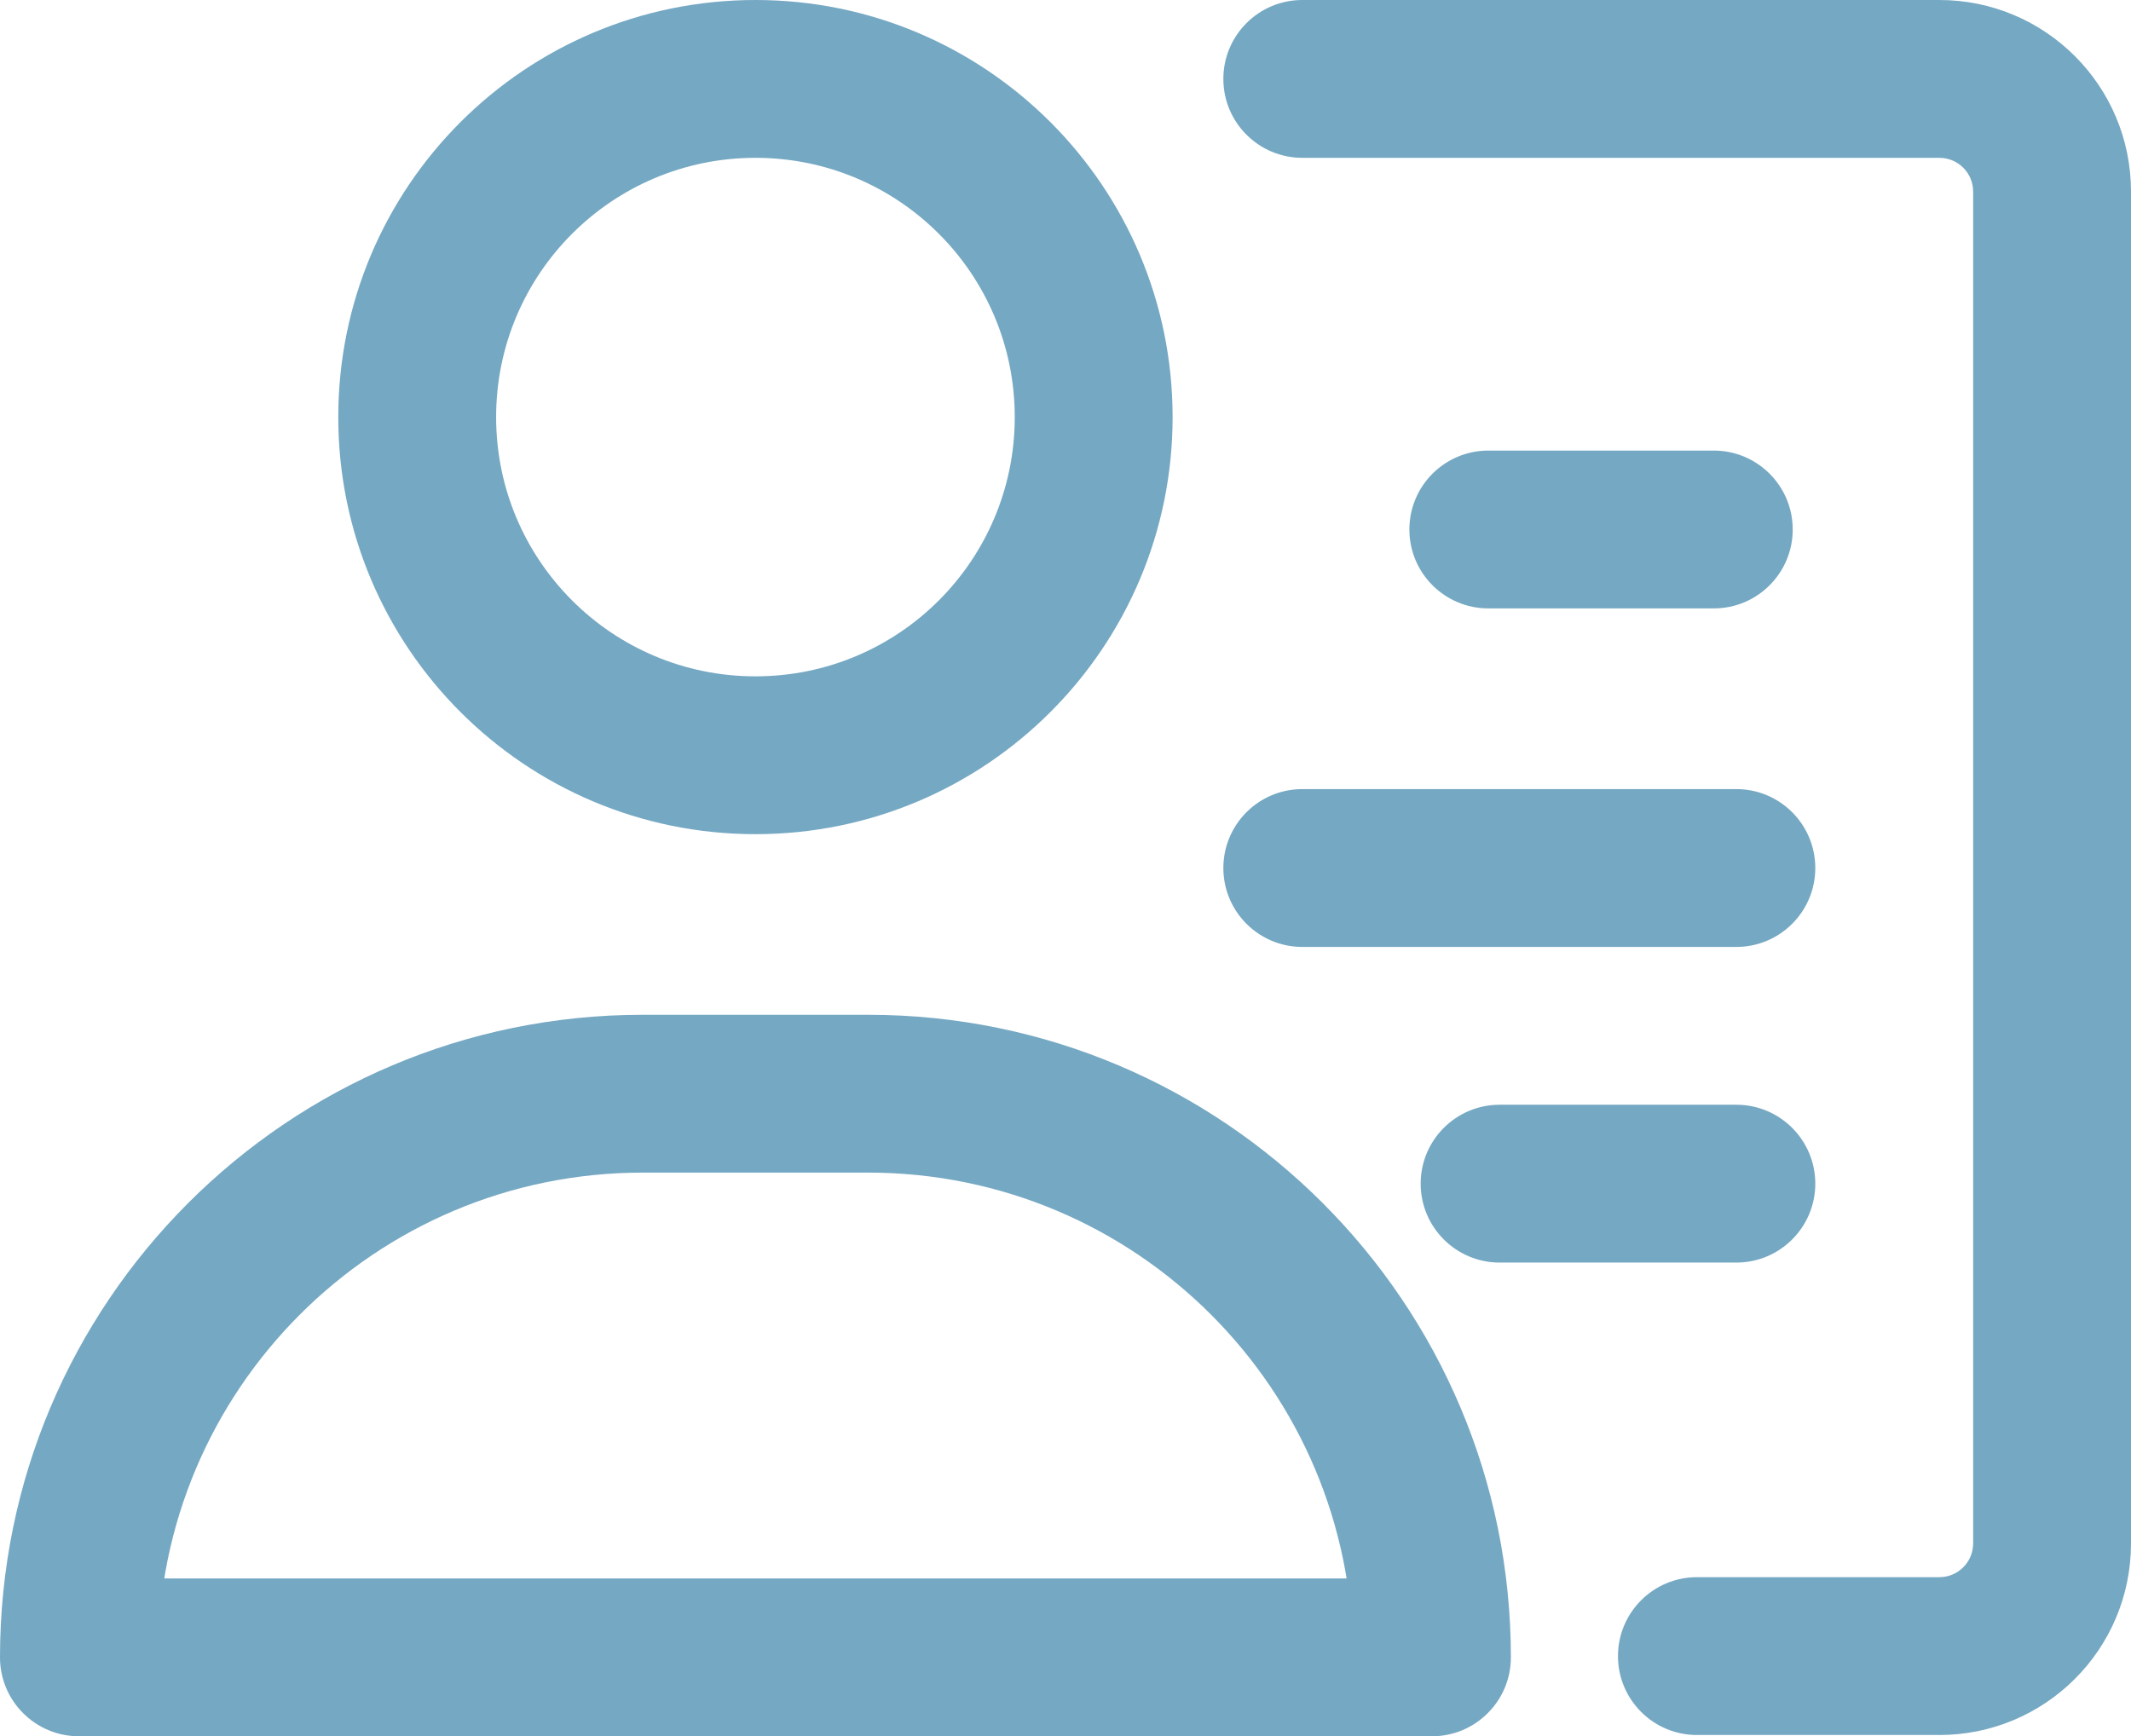 <svg width="27" height="22" viewBox="0 0 27 22" version="1.1" xmlns="http://www.w3.org/2000/svg" xmlns:xlink="http://www.w3.org/1999/xlink">
<title>Group</title>
<desc>Created using Figma</desc>
<g id="Canvas" transform="translate(-827 -1270)">
<g id="Group">
<g id="Group">
<g id="Stroke 9">
<use xlink:href="#path0_stroke" transform="translate(843.5 1281)" fill="#005F91" fill-opacity="0.54"/>
</g>
<g id="Stroke 11">
<use xlink:href="#path1_stroke" transform="matrix(1 -5.44289e-16 1.10218e-16 1 846 1285)" fill="#005F91" fill-opacity="0.54"/>
</g>
<g id="Stroke 13">
<use xlink:href="#path2_stroke" transform="translate(843.5 1271)" fill="#005F91" fill-opacity="0.54"/>
</g>
<g id="Stroke 15">
<use xlink:href="#path3_stroke" transform="matrix(1 -2.44929e-16 2.44929e-16 1 845.857 1276.71)" fill="#005F91" fill-opacity="0.54"/>
</g>
</g>
<g id="Group">
<g id="Stroke 103">
<use xlink:href="#path4_stroke" transform="translate(832.286 1271)" fill="#005F91" fill-opacity="0.54"/>
</g>
<g id="Stroke 104">
<use xlink:href="#path5_stroke" transform="translate(828 1283.86)" fill="#005F91" fill-opacity="0.54"/>
</g>
</g>
</g>
</g>
<defs>
<path id="path0_stroke" d="M 0 -1C -0.552 -1 -1 -0.552 -1 0C -1 0.552 -0.552 1 0 1L 0 -1ZM 5.5 1C 6.052 1 6.5 0.552 6.5 0C 6.5 -0.552 6.052 -1 5.5 -1L 5.5 1ZM 0 1L 5.5 1L 5.5 -1L 0 -1L 0 1Z"/>
<path id="path1_stroke" d="M 0 -1C -0.552 -1 -1 -0.552 -1 0C -1 0.552 -0.552 1 0 1L 0 -1ZM 3 1C 3.552 1 4 0.552 4 0C 4 -0.552 3.552 -1 3 -1L 3 1ZM 0 1L 3 1L 3 -1L 0 -1L 0 1Z"/>
<path id="path2_stroke" d="M 5 18.987C 4.448 18.987 4 19.435 4 19.987C 4 20.539 4.448 20.987 5 20.987L 5 18.987ZM 0 -1C -0.552 -1 -1 -0.552 -1 0C -1 0.552 -0.552 1 0 1L 0 -1ZM 8.071 18.987L 5 18.987L 5 20.987L 8.071 20.987L 8.071 18.987ZM 0 1L 8.071 1L 8.071 -1L 0 -1L 0 1ZM 8.071 1C 8.309 1 8.5 1.192 8.5 1.428L 10.5 1.428C 10.5 0.087 9.414 -1 8.071 -1L 8.071 1ZM 8.5 1.428L 8.5 18.559L 10.5 18.559L 10.5 1.428L 8.5 1.428ZM 8.5 18.559C 8.5 18.795 8.309 18.987 8.071 18.987L 8.071 20.987C 9.414 20.987 10.5 19.9 10.5 18.559L 8.5 18.559Z"/>
<path id="path3_stroke" d="M 0 -1C -0.552 -1 -1 -0.552 -1 0C -1 0.552 -0.552 1 0 1L 0 -1ZM 2.857 1C 3.409 1 3.857 0.552 3.857 0C 3.857 -0.552 3.409 -1 2.857 -1L 2.857 1ZM 0 1L 2.857 1L 2.857 -1L 0 -1L 0 1Z"/>
<path id="path4_stroke" d="M 7.571 4.286C 7.571 6.101 6.101 7.571 4.286 7.571L 4.286 9.571C 7.205 9.571 9.571 7.205 9.571 4.286L 7.571 4.286ZM 4.286 7.571C 2.471 7.571 1 6.101 1 4.286L -1 4.286C -1 7.205 1.366 9.571 4.286 9.571L 4.286 7.571ZM 1 4.286C 1 2.471 2.471 1 4.286 1L 4.286 -1C 1.366 -1 -1 1.366 -1 4.286L 1 4.286ZM 4.286 1C 6.101 1 7.571 2.471 7.571 4.286L 9.571 4.286C 9.571 1.366 7.205 -1 4.286 -1L 4.286 1Z"/>
<path id="path5_stroke" d="M 17.143 7.143L 17.143 8.143C 17.695 8.143 18.143 7.695 18.143 7.143L 17.143 7.143ZM 0 7.143L -1 7.143C -1 7.695 -0.552 8.143 2.22045e-16 8.143L 0 7.143ZM 17.143 6.143L 0 6.143L 0 8.143L 17.143 8.143L 17.143 6.143ZM 1 7.143C 1 3.751 3.75 1 7.143 1L 7.143 -1C 2.645 -1 -1 2.646 -1 7.143L 1 7.143ZM 7.143 1L 10 1L 10 -1L 7.143 -1L 7.143 1ZM 10 1C 13.393 1 16.143 3.751 16.143 7.143L 18.143 7.143C 18.143 2.646 14.498 -1 10 -1L 10 1Z"/>
</defs>
</svg>
